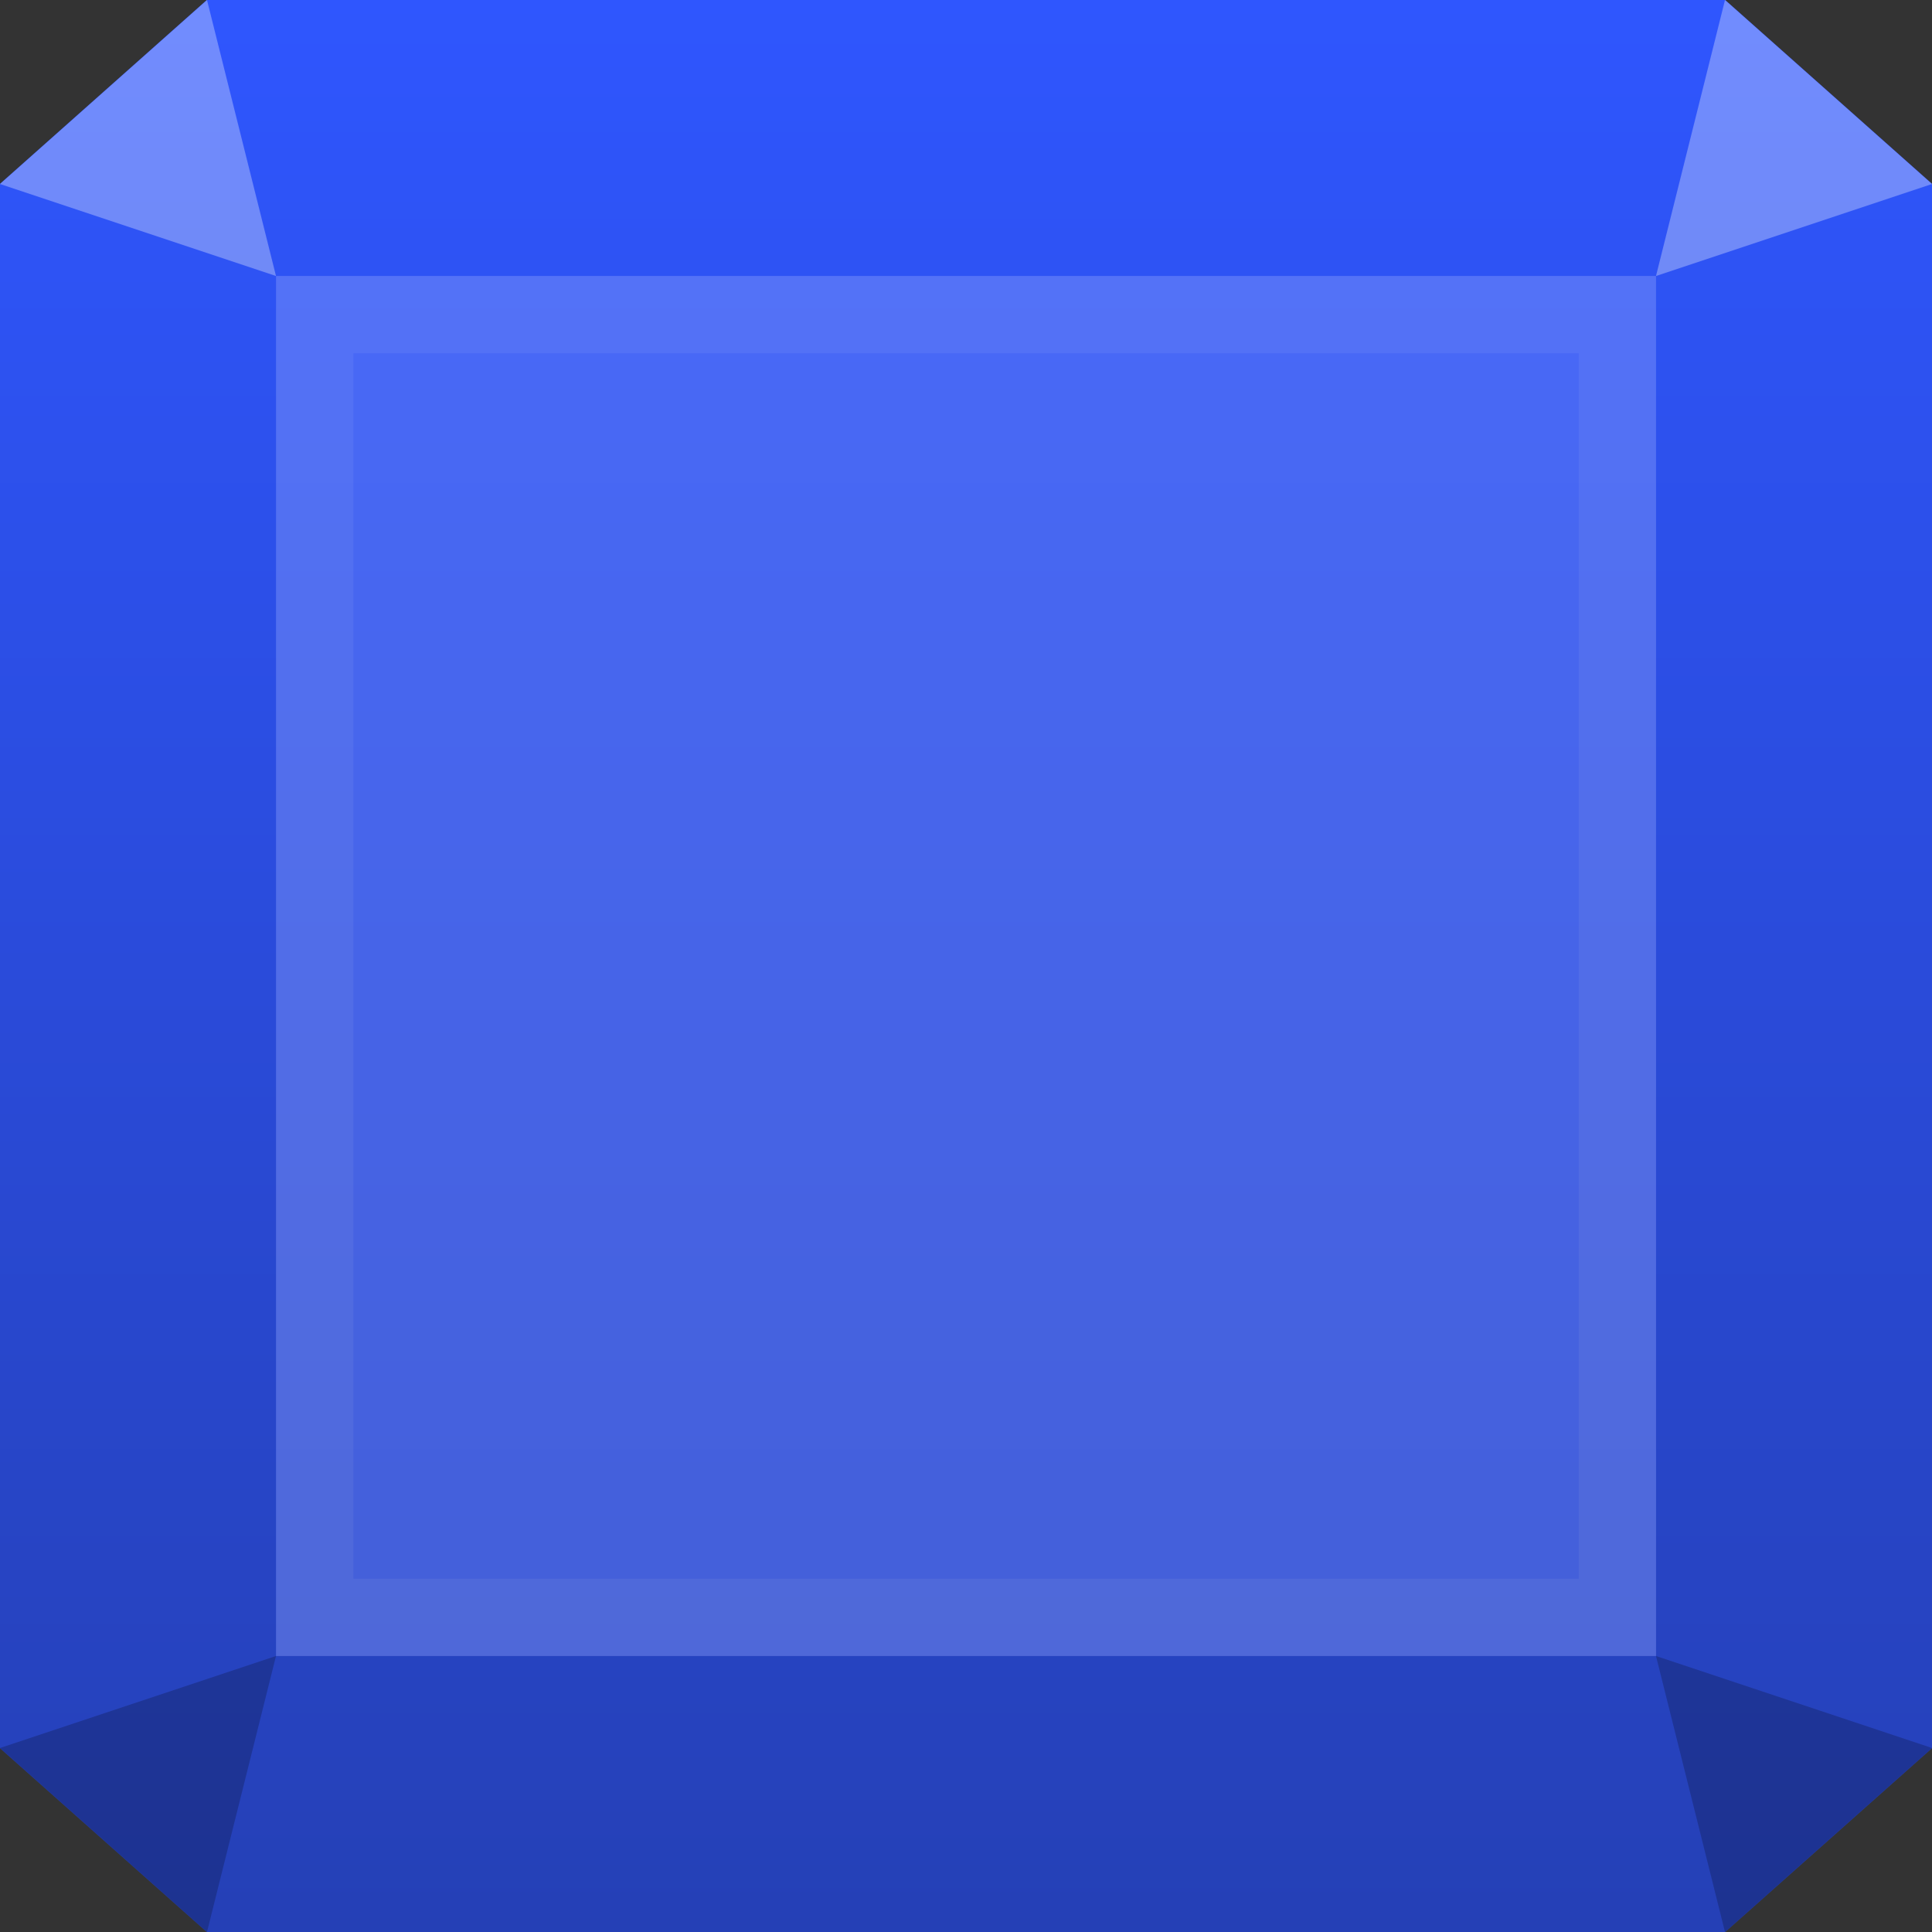 <svg width="50" height="50" viewBox="0 0 50 50" fill="none" xmlns="http://www.w3.org/2000/svg">
<rect x="0" y="0" width="50" height="50" fill="#333333" stroke="none"/>
<path d="M4.35282e-06 4.756L5.351 3.6413e-06L25.003 8.64183e-07L44.649 1.54318e-06L50 4.756L50 24.663L50 25.337L50 45.244L44.649 50L25.003 50L5.351 50L1.56377e-06 45.244L8.75714e-07 25.337L5.04088e-06 24.663L4.35282e-06 4.756Z" fill="url(#paint0_linear_4020_194023)"/>
<g opacity="0.4">
<path d="M7.144 7.143H42.858V42.857H7.144V7.143Z" fill="#7189FC"/>
<path d="M8.144 8.143H41.858V41.857H8.144V8.143Z" stroke="white" stroke-opacity="0.2" stroke-width="2"/>
</g>
<path d="M7.143 42.857L5.357 50L0 45.238L7.143 42.857Z" fill="black" fill-opacity="0.21"/>
<path d="M7.143 7.143L5.357 0L0 4.762L7.143 7.143Z" fill="white" fill-opacity="0.32"/>
<path d="M42.857 42.857L44.643 50L50 45.238L42.857 42.857Z" fill="black" fill-opacity="0.21"/>
<path d="M42.857 7.143L44.643 0L50 4.762L42.857 7.143Z" fill="white" fill-opacity="0.32"/>
<defs>
<linearGradient id="paint0_linear_4020_194023" x1="25" y1="8.64073e-07" x2="25" y2="50" gradientUnits="userSpaceOnUse">
<stop stop-color="#2F56FE"/>
<stop offset="1" stop-color="#2540B6"/>
</linearGradient>
</defs>
</svg>

